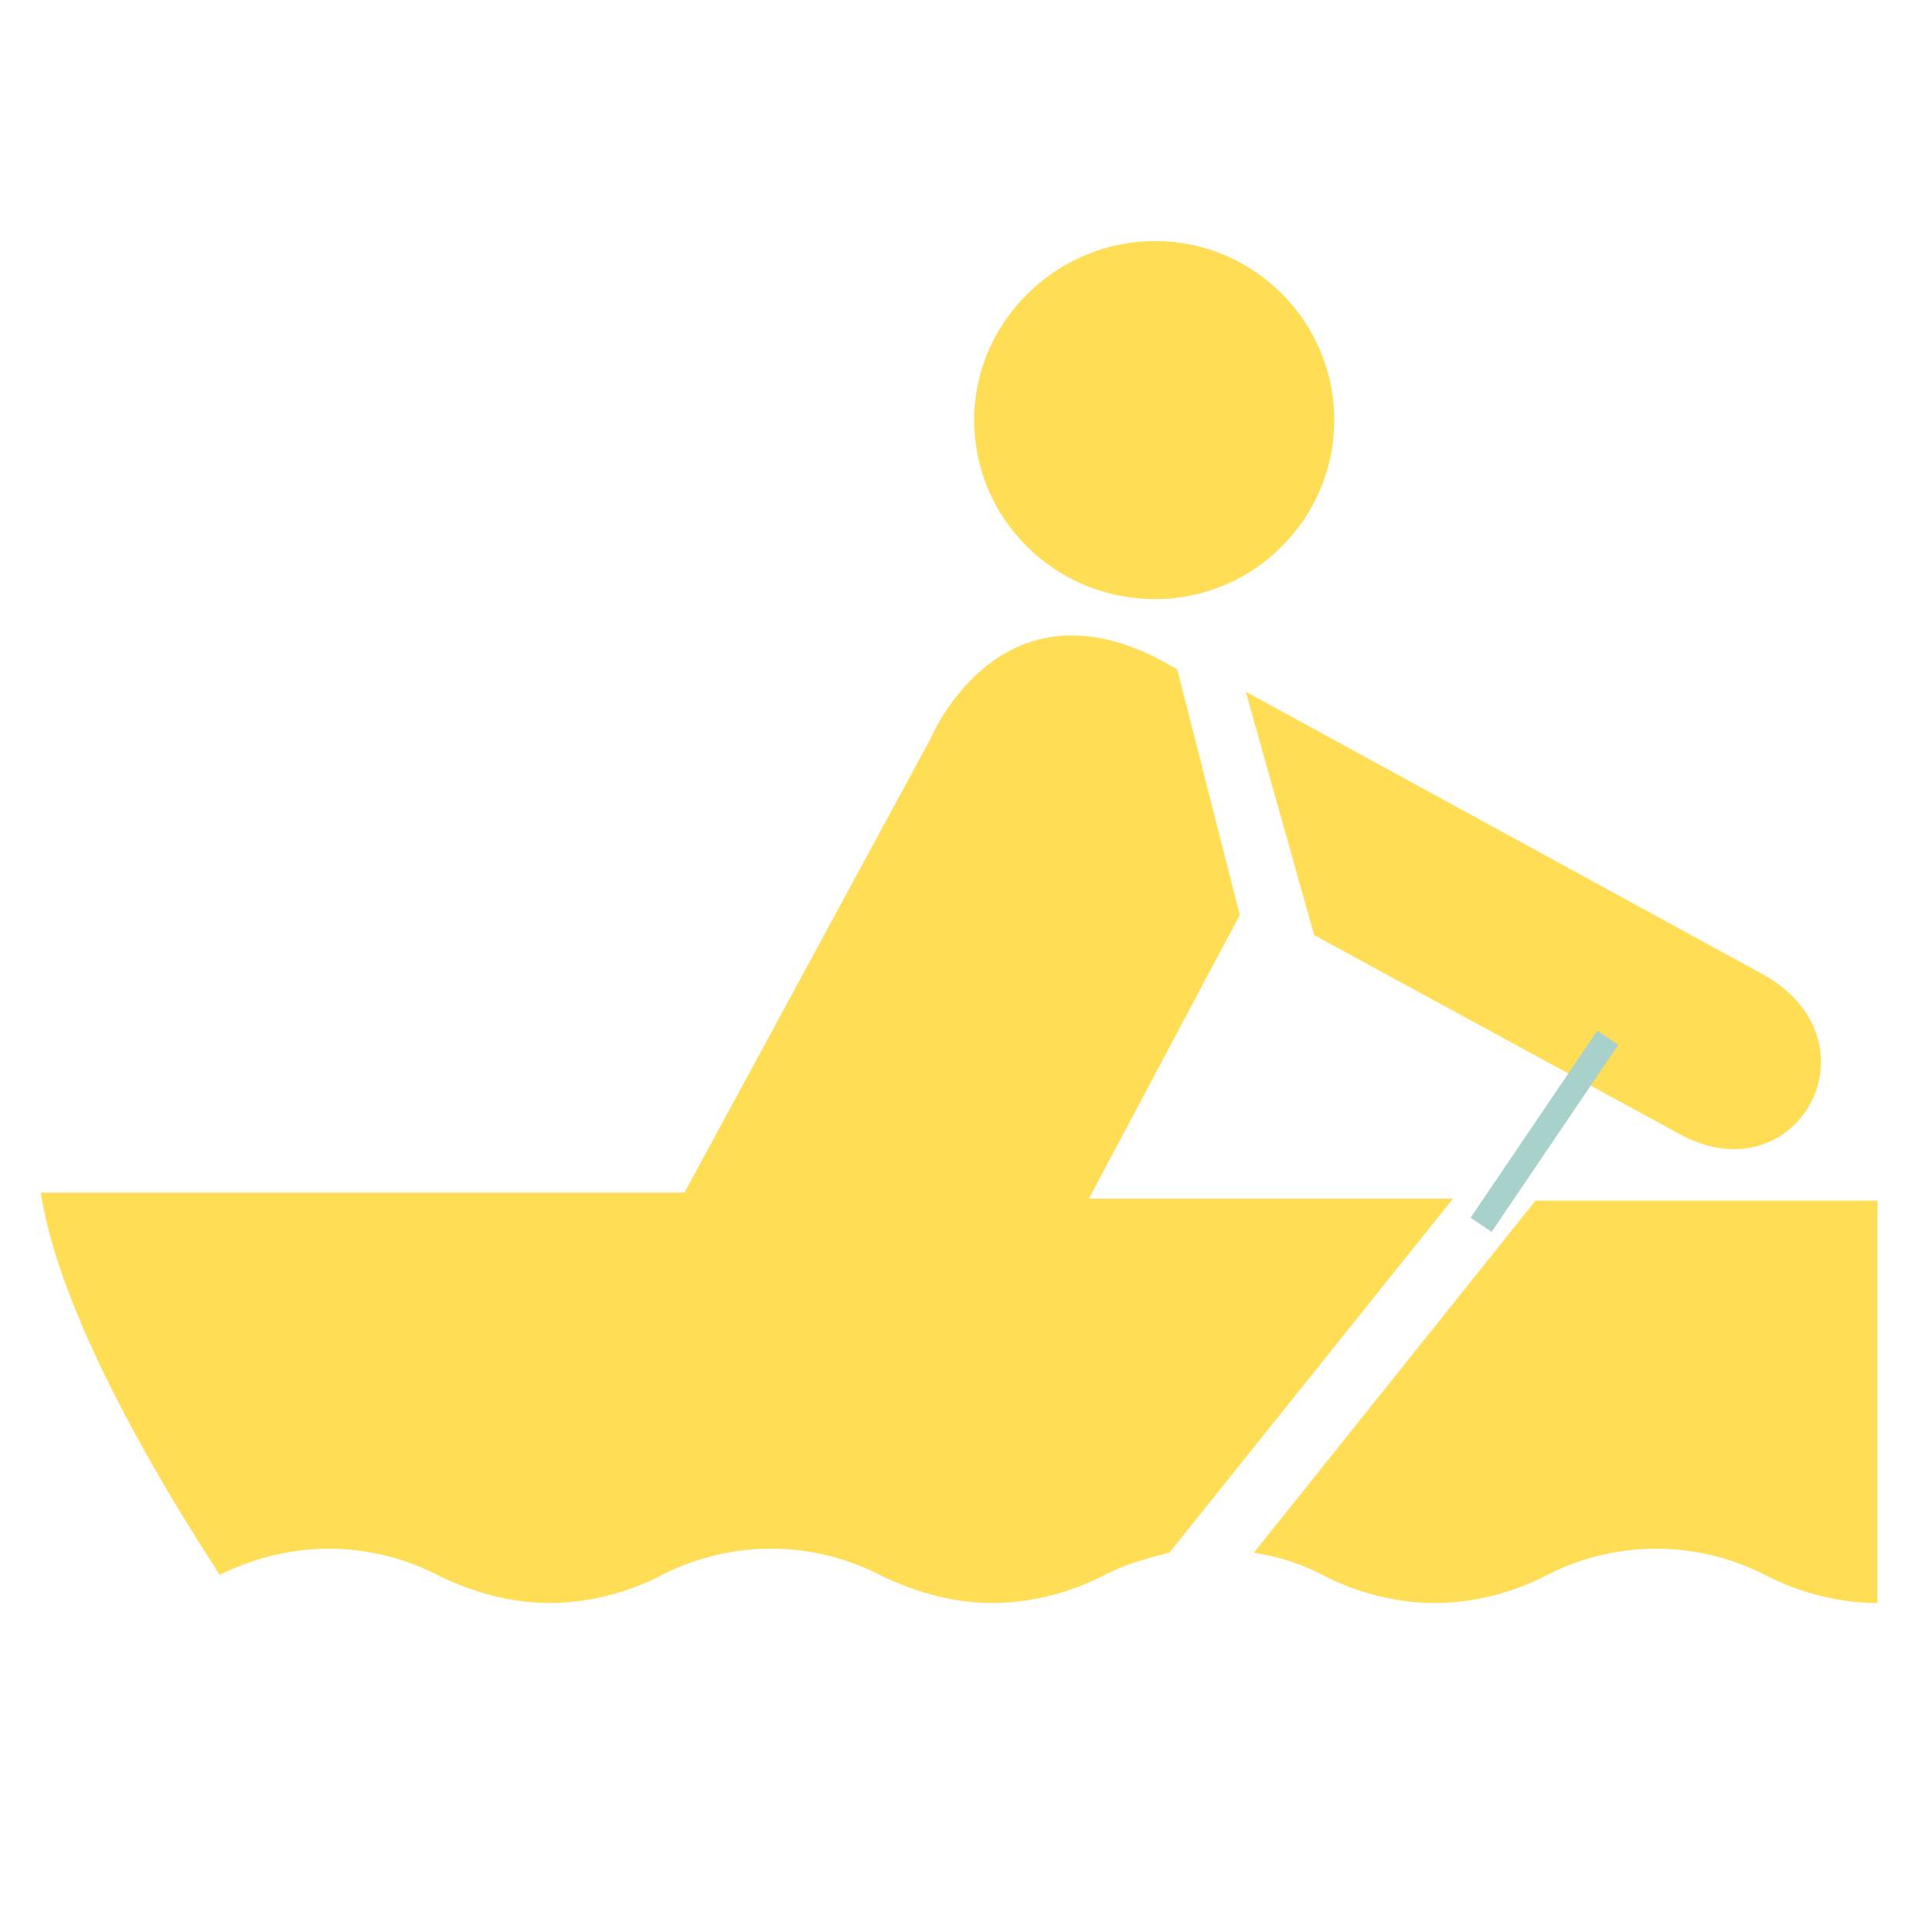 <?xml version="1.0" encoding="UTF-8" standalone="no"?>
<!-- Created with Inkscape (http://www.inkscape.org/) -->

<svg
   xmlns:dc="http://purl.org/dc/elements/1.1/"
   xmlns:cc="http://creativecommons.org/ns#"
   xmlns:rdf="http://www.w3.org/1999/02/22-rdf-syntax-ns#"
   xmlns:svg="http://www.w3.org/2000/svg"
   xmlns="http://www.w3.org/2000/svg"
   xmlns:sodipodi="http://sodipodi.sourceforge.net/DTD/sodipodi-0.dtd"
   xmlns:inkscape="http://www.inkscape.org/namespaces/inkscape"
   width="80.676mm"
   height="80.676mm"
   viewBox="0 0 80.676 80.676"
   version="1.1"
   id="svg8"
   inkscape:version="0.92.1 r15371"
   sodipodi:docname="remo.svg">
  <defs
     id="defs2" />
  <sodipodi:namedview
     id="base"
     pagecolor="#ffffff"
     bordercolor="#666666"
     borderopacity="1.0"
     inkscape:pageopacity="0.0"
     inkscape:pageshadow="2"
     inkscape:zoom="0.35"
     inkscape:cx="-188.97045"
     inkscape:cy="127.07679"
     inkscape:document-units="mm"
     inkscape:current-layer="layer1"
     showgrid="false"
     fit-margin-top="0"
     fit-margin-left="0"
     fit-margin-right="0"
     fit-margin-bottom="0"
     inkscape:window-width="1366"
     inkscape:window-height="705"
     inkscape:window-x="-8"
     inkscape:window-y="-8"
     inkscape:window-maximized="1" />
  <g
     inkscape:label="Layer 1"
     inkscape:groupmode="layer"
     id="layer1"
     transform="translate(-29.966,-117.567)">
    <rect
       style="opacity:1;vector-effect:none;fill:none;fill-opacity:1;fill-rule:evenodd;stroke:none;stroke-width:0.1;stroke-linecap:butt;stroke-linejoin:miter;stroke-miterlimit:4;stroke-dasharray:none;stroke-dashoffset:0;stroke-opacity:1"
       id="rect5477-8-18"
       width="80.676"
       height="80.676"
       x="30.449"
       y="119.351"
       rx="0"
       ry="0"
       inkscape:export-filename="C:\Users\Pablo\Desktop\CARTOMETRICS\9 PROYECTOS\ANTIGUOS\10 Webgis MalagaActiva\logosUlt\remo.png"
       inkscape:export-xdpi="11.019427"
       inkscape:export-ydpi="11.019427" />
    <g
       id="g5446"
       transform="matrix(0.931,0,0,0.931,-560.958,110.171)"
       style="fill:#ffdd55;fill-opacity:1;stroke-width:1.074"
       inkscape:export-filename="C:\Users\Pablo\Desktop\CARTOMETRICS\9 PROYECTOS\ANTIGUOS\10 Webgis MalagaActiva\logosUlt\remo.png"
       inkscape:export-xdpi="11.019427"
       inkscape:export-ydpi="11.019427">
      <path
         id="path5154"
         d="m 686.534,34.817 c 4.421,0 8.031,-3.609 8.031,-8.031 0,-4.421 -3.609,-8.031 -8.031,-8.031 -4.421,0 -8.121,3.609 -8.121,8.031 0,4.421 3.609,8.031 8.121,8.031 z"
         class="st0"
         inkscape:connector-curvature="0"
         style="fill:#ffdd55;fill-opacity:1;stroke-width:0.284" />
      <path
         id="path5158"
         d="m 687.526,37.976 c -7.85,-4.782 -11.099,3.158 -11.099,3.158 l -11.008,20.302 h -28.874 c 0.902,5.775 5.685,13.535 8.031,17.144 1.444,-0.722 3.158,-1.173 4.873,-1.173 1.805,0 3.519,0.451 5.053,1.263 1.534,0.722 3.158,1.173 4.873,1.173 1.714,0 3.429,-0.451 4.873,-1.173 1.534,-0.812 3.248,-1.263 5.053,-1.263 1.805,0 3.519,0.451 5.053,1.263 1.534,0.722 3.158,1.173 4.873,1.173 1.714,0 3.429,-0.451 4.873,-1.173 0.993,-0.541 1.985,-0.812 3.068,-1.083 l 12.723,-15.881 h -16.332 l 6.767,-12.723"
         class="st0"
         inkscape:connector-curvature="0"
         style="fill:#ffdd55;fill-opacity:1;stroke-width:0.284" />
      <path
         id="path5160"
         d="m 693.662,49.886 16.242,8.843 c 5.324,3.068 9.294,-3.97 3.97,-7.038 L 690.594,38.968"
         class="st0"
         inkscape:connector-curvature="0"
         style="fill:#ffdd55;fill-opacity:1;stroke-width:0.284" />
      <path
         id="path5162"
         d="m 690.955,77.588 c 1.173,0.18 2.256,0.541 3.248,1.083 1.444,0.722 3.158,1.173 4.873,1.173 1.714,0 3.429,-0.451 4.873,-1.173 1.534,-0.812 3.248,-1.263 5.053,-1.263 1.805,0 3.519,0.451 5.053,1.263 1.444,0.722 3.158,1.173 4.873,1.173 V 61.797 h -15.339 z"
         class="st0"
         inkscape:connector-curvature="0"
         style="fill:#ffdd55;fill-opacity:1;stroke-width:0.284" />
      <line
         id="line5164"
         y2="62.88"
         x2="701.151"
         y1="54.488"
         x1="706.836"
         class="st1"
         style="clip-rule:evenodd;fill:#ffdd55;fill-opacity:1;fill-rule:evenodd;stroke:#a7d1ca;stroke-width:1.136;stroke-miterlimit:10" />
    </g>
  </g>
</svg>

